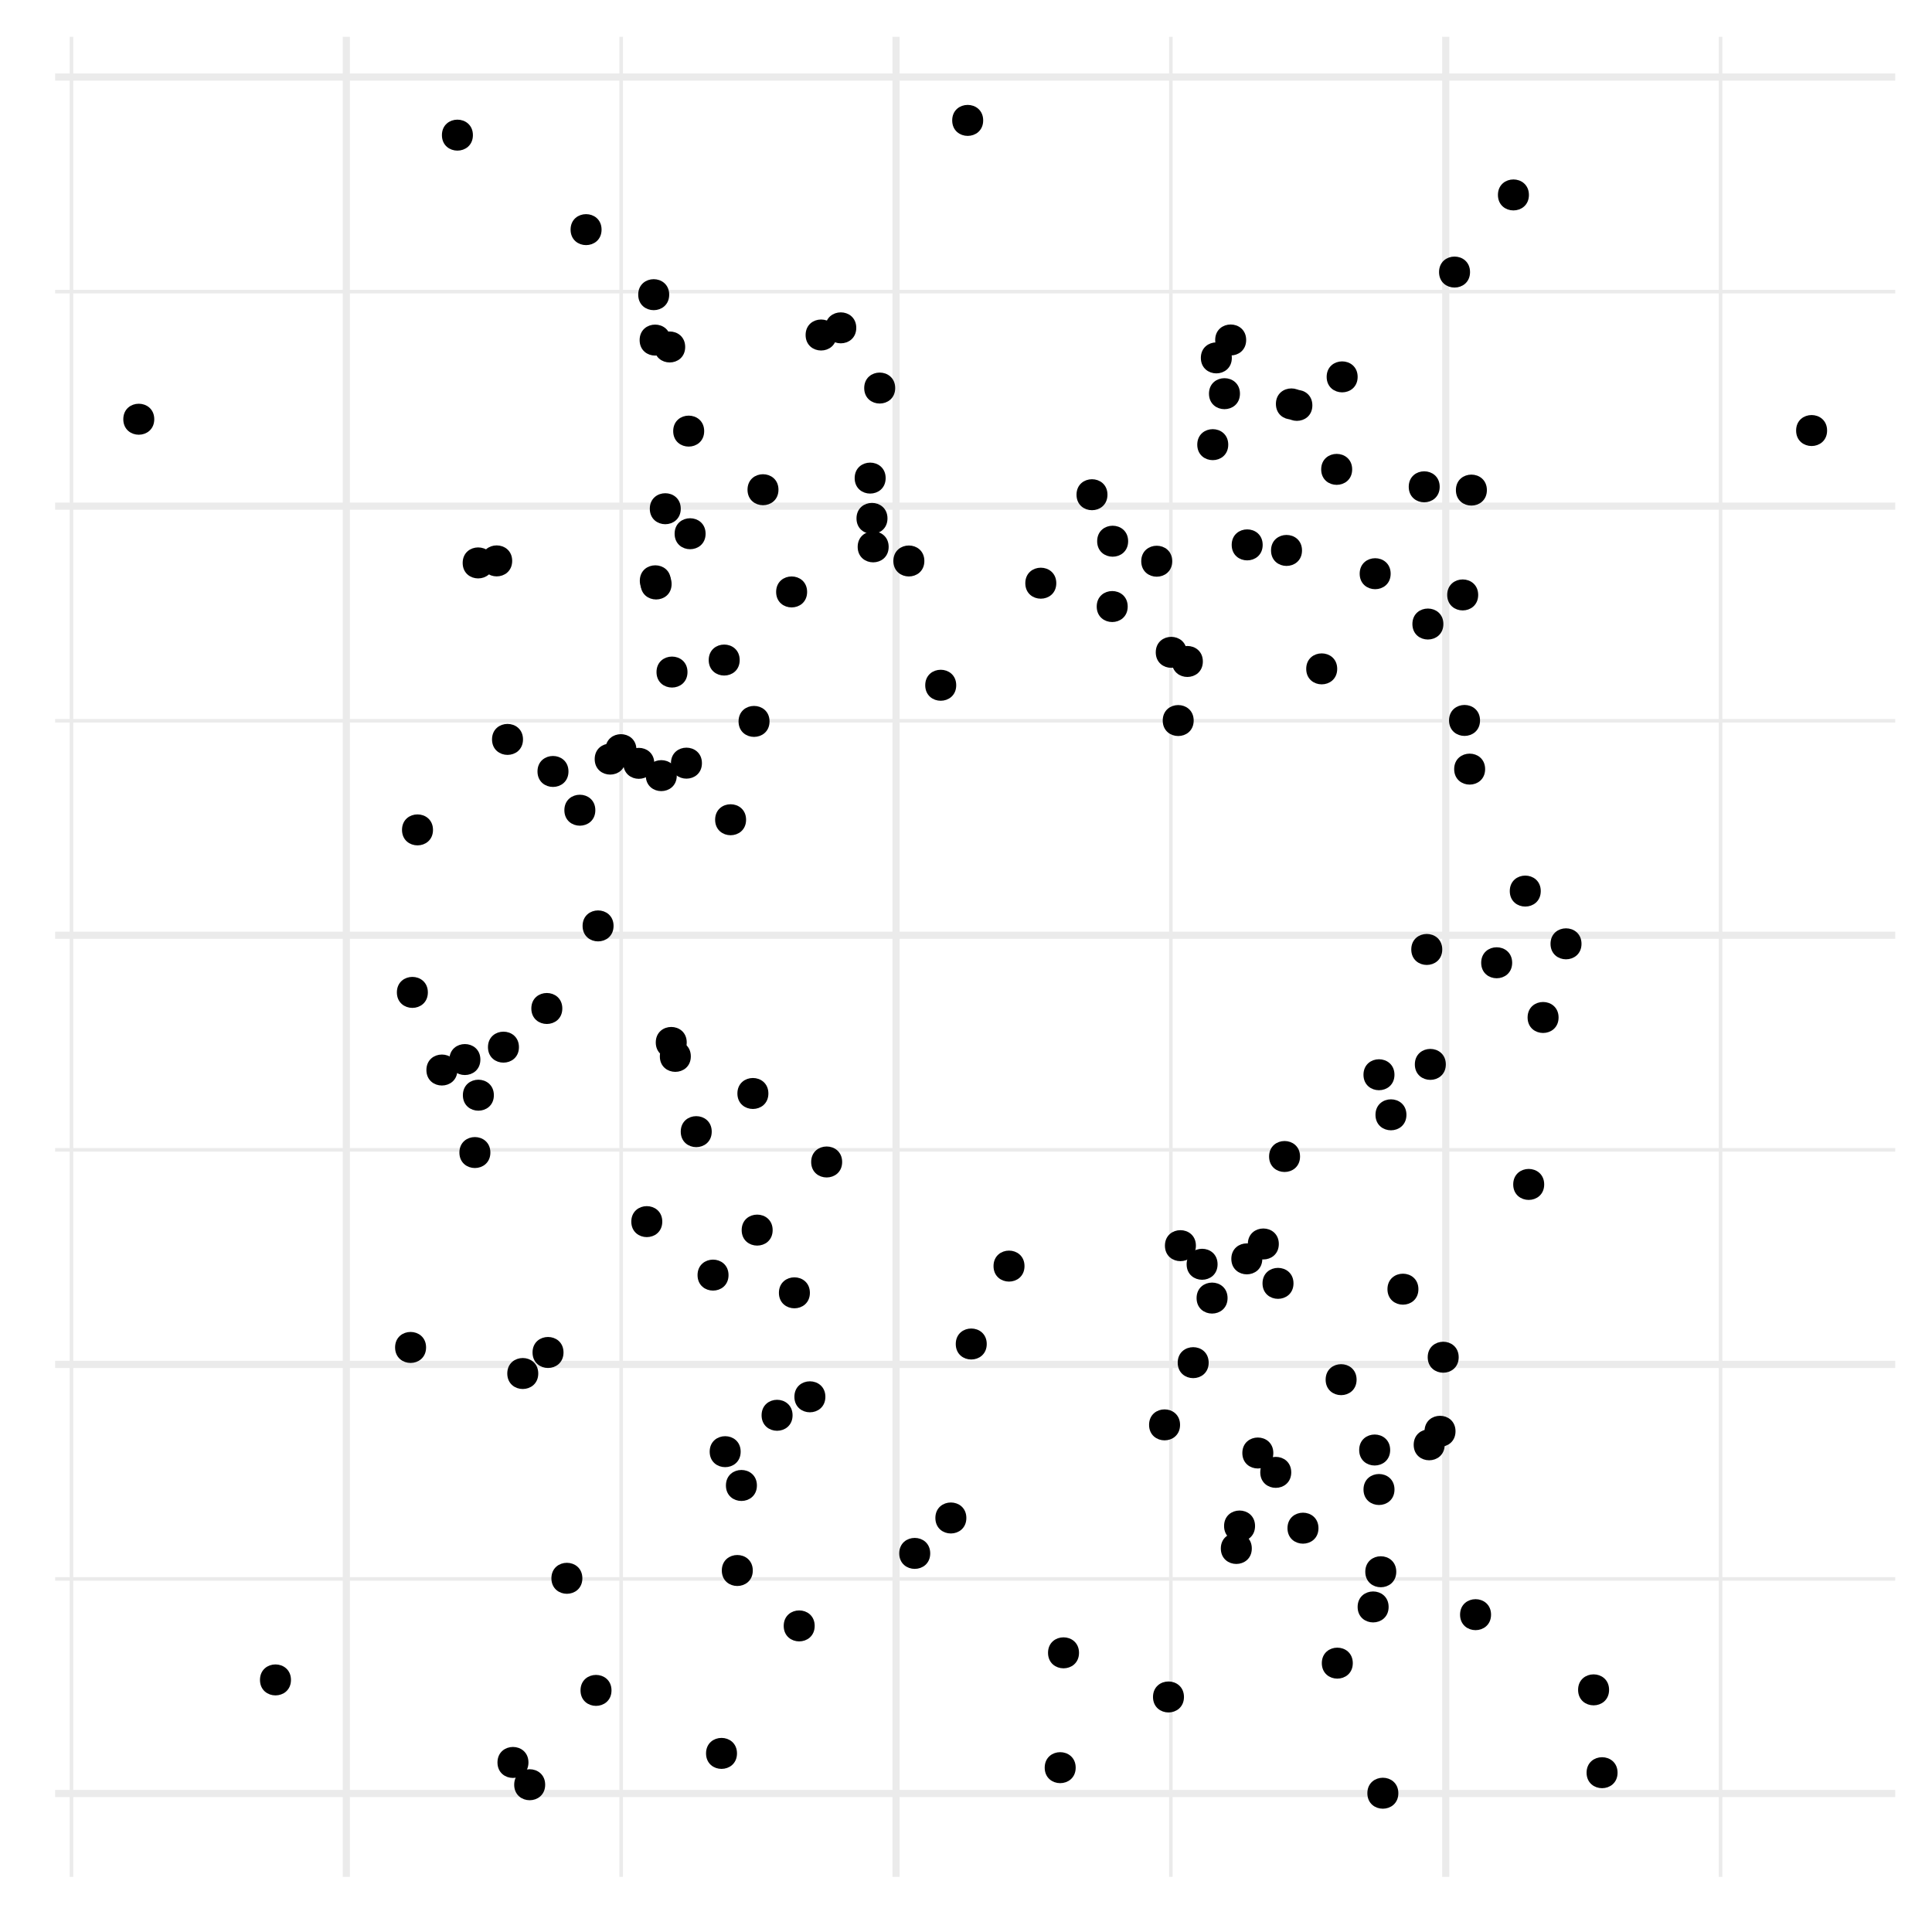 <?xml version="1.0" encoding="UTF-8"?>
<svg xmlns="http://www.w3.org/2000/svg" xmlns:xlink="http://www.w3.org/1999/xlink" width="288pt" height="288pt" viewBox="0 0 288 288" version="1.1">
<defs>
<clipPath id="clip1">
  <path d="M 8.219 235 L 282.52 235 L 282.52 236 L 8.219 236 Z M 8.219 235 "/>
</clipPath>
<clipPath id="clip2">
  <path d="M 8.219 171 L 282.52 171 L 282.52 172 L 8.219 172 Z M 8.219 171 "/>
</clipPath>
<clipPath id="clip3">
  <path d="M 8.219 107 L 282.52 107 L 282.52 108 L 8.219 108 Z M 8.219 107 "/>
</clipPath>
<clipPath id="clip4">
  <path d="M 8.219 43 L 282.52 43 L 282.52 44 L 8.219 44 Z M 8.219 43 "/>
</clipPath>
<clipPath id="clip5">
  <path d="M 10 5.48 L 11 5.48 L 11 279.781 L 10 279.781 Z M 10 5.48 "/>
</clipPath>
<clipPath id="clip6">
  <path d="M 92 5.48 L 93 5.48 L 93 279.781 L 92 279.781 Z M 92 5.48 "/>
</clipPath>
<clipPath id="clip7">
  <path d="M 174 5.48 L 175 5.48 L 175 279.781 L 174 279.781 Z M 174 5.48 "/>
</clipPath>
<clipPath id="clip8">
  <path d="M 256 5.48 L 257 5.48 L 257 279.781 L 256 279.781 Z M 256 5.48 "/>
</clipPath>
<clipPath id="clip9">
  <path d="M 8.219 266 L 282.52 266 L 282.52 268 L 8.219 268 Z M 8.219 266 "/>
</clipPath>
<clipPath id="clip10">
  <path d="M 8.219 202 L 282.52 202 L 282.52 204 L 8.219 204 Z M 8.219 202 "/>
</clipPath>
<clipPath id="clip11">
  <path d="M 8.219 138 L 282.52 138 L 282.52 140 L 8.219 140 Z M 8.219 138 "/>
</clipPath>
<clipPath id="clip12">
  <path d="M 8.219 74 L 282.52 74 L 282.52 76 L 8.219 76 Z M 8.219 74 "/>
</clipPath>
<clipPath id="clip13">
  <path d="M 8.219 10 L 282.52 10 L 282.52 13 L 8.219 13 Z M 8.219 10 "/>
</clipPath>
<clipPath id="clip14">
  <path d="M 51 5.48 L 53 5.48 L 53 279.781 L 51 279.781 Z M 51 5.48 "/>
</clipPath>
<clipPath id="clip15">
  <path d="M 133 5.48 L 135 5.48 L 135 279.781 L 133 279.781 Z M 133 5.48 "/>
</clipPath>
<clipPath id="clip16">
  <path d="M 214 5.48 L 217 5.48 L 217 279.781 L 214 279.781 Z M 214 5.48 "/>
</clipPath>
</defs>
<g id="surface424">
<rect x="0" y="0" width="288" height="288" style="fill:rgb(100%,100%,100%);fill-opacity:1;stroke:none;"/>
<g clip-path="url(#clip1)" clip-rule="nonzero">
<path style="fill:none;stroke-width:0.533;stroke-linecap:butt;stroke-linejoin:round;stroke:rgb(92.157%,92.157%,92.157%);stroke-opacity:1;stroke-miterlimit:10;" d="M 8.219 235.367 L 282.52 235.367 "/>
</g>
<g clip-path="url(#clip2)" clip-rule="nonzero">
<path style="fill:none;stroke-width:0.533;stroke-linecap:butt;stroke-linejoin:round;stroke:rgb(92.157%,92.157%,92.157%);stroke-opacity:1;stroke-miterlimit:10;" d="M 8.219 171.402 L 282.52 171.402 "/>
</g>
<g clip-path="url(#clip3)" clip-rule="nonzero">
<path style="fill:none;stroke-width:0.533;stroke-linecap:butt;stroke-linejoin:round;stroke:rgb(92.157%,92.157%,92.157%);stroke-opacity:1;stroke-miterlimit:10;" d="M 8.219 107.438 L 282.52 107.438 "/>
</g>
<g clip-path="url(#clip4)" clip-rule="nonzero">
<path style="fill:none;stroke-width:0.533;stroke-linecap:butt;stroke-linejoin:round;stroke:rgb(92.157%,92.157%,92.157%);stroke-opacity:1;stroke-miterlimit:10;" d="M 8.219 43.473 L 282.52 43.473 "/>
</g>
<g clip-path="url(#clip5)" clip-rule="nonzero">
<path style="fill:none;stroke-width:0.533;stroke-linecap:butt;stroke-linejoin:round;stroke:rgb(92.157%,92.157%,92.157%);stroke-opacity:1;stroke-miterlimit:10;" d="M 10.656 279.781 L 10.656 5.48 "/>
</g>
<g clip-path="url(#clip6)" clip-rule="nonzero">
<path style="fill:none;stroke-width:0.533;stroke-linecap:butt;stroke-linejoin:round;stroke:rgb(92.157%,92.157%,92.157%);stroke-opacity:1;stroke-miterlimit:10;" d="M 92.598 279.781 L 92.598 5.48 "/>
</g>
<g clip-path="url(#clip7)" clip-rule="nonzero">
<path style="fill:none;stroke-width:0.533;stroke-linecap:butt;stroke-linejoin:round;stroke:rgb(92.157%,92.157%,92.157%);stroke-opacity:1;stroke-miterlimit:10;" d="M 174.539 279.781 L 174.539 5.48 "/>
</g>
<g clip-path="url(#clip8)" clip-rule="nonzero">
<path style="fill:none;stroke-width:0.533;stroke-linecap:butt;stroke-linejoin:round;stroke:rgb(92.157%,92.157%,92.157%);stroke-opacity:1;stroke-miterlimit:10;" d="M 256.484 279.781 L 256.484 5.48 "/>
</g>
<g clip-path="url(#clip9)" clip-rule="nonzero">
<path style="fill:none;stroke-width:1.067;stroke-linecap:butt;stroke-linejoin:round;stroke:rgb(92.157%,92.157%,92.157%);stroke-opacity:1;stroke-miterlimit:10;" d="M 8.219 267.352 L 282.52 267.352 "/>
</g>
<g clip-path="url(#clip10)" clip-rule="nonzero">
<path style="fill:none;stroke-width:1.067;stroke-linecap:butt;stroke-linejoin:round;stroke:rgb(92.157%,92.157%,92.157%);stroke-opacity:1;stroke-miterlimit:10;" d="M 8.219 203.387 L 282.52 203.387 "/>
</g>
<g clip-path="url(#clip11)" clip-rule="nonzero">
<path style="fill:none;stroke-width:1.067;stroke-linecap:butt;stroke-linejoin:round;stroke:rgb(92.157%,92.157%,92.157%);stroke-opacity:1;stroke-miterlimit:10;" d="M 8.219 139.422 L 282.52 139.422 "/>
</g>
<g clip-path="url(#clip12)" clip-rule="nonzero">
<path style="fill:none;stroke-width:1.067;stroke-linecap:butt;stroke-linejoin:round;stroke:rgb(92.157%,92.157%,92.157%);stroke-opacity:1;stroke-miterlimit:10;" d="M 8.219 75.453 L 282.52 75.453 "/>
</g>
<g clip-path="url(#clip13)" clip-rule="nonzero">
<path style="fill:none;stroke-width:1.067;stroke-linecap:butt;stroke-linejoin:round;stroke:rgb(92.157%,92.157%,92.157%);stroke-opacity:1;stroke-miterlimit:10;" d="M 8.219 11.488 L 282.52 11.488 "/>
</g>
<g clip-path="url(#clip14)" clip-rule="nonzero">
<path style="fill:none;stroke-width:1.067;stroke-linecap:butt;stroke-linejoin:round;stroke:rgb(92.157%,92.157%,92.157%);stroke-opacity:1;stroke-miterlimit:10;" d="M 51.625 279.781 L 51.625 5.48 "/>
</g>
<g clip-path="url(#clip15)" clip-rule="nonzero">
<path style="fill:none;stroke-width:1.067;stroke-linecap:butt;stroke-linejoin:round;stroke:rgb(92.157%,92.157%,92.157%);stroke-opacity:1;stroke-miterlimit:10;" d="M 133.57 279.781 L 133.57 5.48 "/>
</g>
<g clip-path="url(#clip16)" clip-rule="nonzero">
<path style="fill:none;stroke-width:1.067;stroke-linecap:butt;stroke-linejoin:round;stroke:rgb(92.157%,92.157%,92.157%);stroke-opacity:1;stroke-miterlimit:10;" d="M 215.512 279.781 L 215.512 5.48 "/>
</g>
<path style="fill-rule:nonzero;fill:rgb(0%,0%,0%);fill-opacity:1;stroke-width:0.709;stroke-linecap:round;stroke-linejoin:round;stroke:rgb(0%,0%,0%);stroke-opacity:1;stroke-miterlimit:10;" d="M 77.609 110.223 C 77.609 112.828 73.699 112.828 73.699 110.223 C 73.699 107.617 77.609 107.617 77.609 110.223 "/>
<path style="fill-rule:nonzero;fill:rgb(0%,0%,0%);fill-opacity:1;stroke-width:0.709;stroke-linecap:round;stroke-linejoin:round;stroke:rgb(0%,0%,0%);stroke-opacity:1;stroke-miterlimit:10;" d="M 146.738 200.348 C 146.738 202.957 142.828 202.957 142.828 200.348 C 142.828 197.742 146.738 197.742 146.738 200.348 "/>
<path style="fill-rule:nonzero;fill:rgb(0%,0%,0%);fill-opacity:1;stroke-width:0.709;stroke-linecap:round;stroke-linejoin:round;stroke:rgb(0%,0%,0%);stroke-opacity:1;stroke-miterlimit:10;" d="M 181.148 188.465 C 181.148 191.07 177.242 191.07 177.242 188.465 C 177.242 185.855 181.148 185.855 181.148 188.465 "/>
<path style="fill-rule:nonzero;fill:rgb(0%,0%,0%);fill-opacity:1;stroke-width:0.709;stroke-linecap:round;stroke-linejoin:round;stroke:rgb(0%,0%,0%);stroke-opacity:1;stroke-miterlimit:10;" d="M 202.027 56.18 C 202.027 58.785 198.117 58.785 198.117 56.18 C 198.117 53.574 202.027 53.574 202.027 56.18 "/>
<path style="fill-rule:nonzero;fill:rgb(0%,0%,0%);fill-opacity:1;stroke-width:0.709;stroke-linecap:round;stroke-linejoin:round;stroke:rgb(0%,0%,0%);stroke-opacity:1;stroke-miterlimit:10;" d="M 83.469 150.332 C 83.469 152.941 79.559 152.941 79.559 150.332 C 79.559 147.727 83.469 147.727 83.469 150.332 "/>
<path style="fill-rule:nonzero;fill:rgb(0%,0%,0%);fill-opacity:1;stroke-width:0.709;stroke-linecap:round;stroke-linejoin:round;stroke:rgb(0%,0%,0%);stroke-opacity:1;stroke-miterlimit:10;" d="M 193.441 172.398 C 193.441 175.004 189.535 175.004 189.535 172.398 C 189.535 169.793 193.441 169.793 193.441 172.398 "/>
<path style="fill-rule:nonzero;fill:rgb(0%,0%,0%);fill-opacity:1;stroke-width:0.709;stroke-linecap:round;stroke-linejoin:round;stroke:rgb(0%,0%,0%);stroke-opacity:1;stroke-miterlimit:10;" d="M 146.207 17.949 C 146.207 20.555 142.297 20.555 142.297 17.949 C 142.297 15.34 146.207 15.34 146.207 17.949 "/>
<path style="fill-rule:nonzero;fill:rgb(0%,0%,0%);fill-opacity:1;stroke-width:0.709;stroke-linecap:round;stroke-linejoin:round;stroke:rgb(0%,0%,0%);stroke-opacity:1;stroke-miterlimit:10;" d="M 179.82 203.129 C 179.82 205.734 175.914 205.734 175.914 203.129 C 175.914 200.523 179.82 200.523 179.82 203.129 "/>
<path style="fill-rule:nonzero;fill:rgb(0%,0%,0%);fill-opacity:1;stroke-width:0.709;stroke-linecap:round;stroke-linejoin:round;stroke:rgb(0%,0%,0%);stroke-opacity:1;stroke-miterlimit:10;" d="M 194.457 60.211 C 194.457 62.82 190.551 62.82 190.551 60.211 C 190.551 57.605 194.457 57.605 194.457 60.211 "/>
<path style="fill-rule:nonzero;fill:rgb(0%,0%,0%);fill-opacity:1;stroke-width:0.709;stroke-linecap:round;stroke-linejoin:round;stroke:rgb(0%,0%,0%);stroke-opacity:1;stroke-miterlimit:10;" d="M 192.465 191.309 C 192.465 193.914 188.555 193.914 188.555 191.309 C 188.555 188.703 192.465 188.703 192.465 191.309 "/>
<path style="fill-rule:nonzero;fill:rgb(0%,0%,0%);fill-opacity:1;stroke-width:0.709;stroke-linecap:round;stroke-linejoin:round;stroke:rgb(0%,0%,0%);stroke-opacity:1;stroke-miterlimit:10;" d="M 22.641 62.492 C 22.641 65.102 18.734 65.102 18.734 62.492 C 18.734 59.887 22.641 59.887 22.641 62.492 "/>
<path style="fill-rule:nonzero;fill:rgb(0%,0%,0%);fill-opacity:1;stroke-width:0.709;stroke-linecap:round;stroke-linejoin:round;stroke:rgb(0%,0%,0%);stroke-opacity:1;stroke-miterlimit:10;" d="M 206.949 85.523 C 206.949 88.129 203.039 88.129 203.039 85.523 C 203.039 82.914 206.949 82.914 206.949 85.523 "/>
<path style="fill-rule:nonzero;fill:rgb(0%,0%,0%);fill-opacity:1;stroke-width:0.709;stroke-linecap:round;stroke-linejoin:round;stroke:rgb(0%,0%,0%);stroke-opacity:1;stroke-miterlimit:10;" d="M 201.871 205.664 C 201.871 208.27 197.965 208.27 197.965 205.664 C 197.965 203.059 201.871 203.059 201.871 205.664 "/>
<path style="fill-rule:nonzero;fill:rgb(0%,0%,0%);fill-opacity:1;stroke-width:0.709;stroke-linecap:round;stroke-linejoin:round;stroke:rgb(0%,0%,0%);stroke-opacity:1;stroke-miterlimit:10;" d="M 184.484 58.684 C 184.484 61.293 180.574 61.293 180.574 58.684 C 180.574 56.078 184.484 56.078 184.484 58.684 "/>
<path style="fill-rule:nonzero;fill:rgb(0%,0%,0%);fill-opacity:1;stroke-width:0.709;stroke-linecap:round;stroke-linejoin:round;stroke:rgb(0%,0%,0%);stroke-opacity:1;stroke-miterlimit:10;" d="M 175.555 212.402 C 175.555 215.008 171.645 215.008 171.645 212.402 C 171.645 209.797 175.555 209.797 175.555 212.402 "/>
<path style="fill-rule:nonzero;fill:rgb(0%,0%,0%);fill-opacity:1;stroke-width:0.709;stroke-linecap:round;stroke-linejoin:round;stroke:rgb(0%,0%,0%);stroke-opacity:1;stroke-miterlimit:10;" d="M 192.129 219.48 C 192.129 222.09 188.219 222.09 188.219 219.48 C 188.219 216.875 192.129 216.875 192.129 219.48 "/>
<path style="fill-rule:nonzero;fill:rgb(0%,0%,0%);fill-opacity:1;stroke-width:0.709;stroke-linecap:round;stroke-linejoin:round;stroke:rgb(0%,0%,0%);stroke-opacity:1;stroke-miterlimit:10;" d="M 104.617 64.266 C 104.617 66.871 100.707 66.871 100.707 64.266 C 100.707 61.66 104.617 61.66 104.617 64.266 "/>
<path style="fill-rule:nonzero;fill:rgb(0%,0%,0%);fill-opacity:1;stroke-width:0.709;stroke-linecap:round;stroke-linejoin:round;stroke:rgb(0%,0%,0%);stroke-opacity:1;stroke-miterlimit:10;" d="M 216.617 213.359 C 216.617 215.965 212.707 215.965 212.707 213.359 C 212.707 210.754 216.617 210.754 216.617 213.359 "/>
<path style="fill-rule:nonzero;fill:rgb(0%,0%,0%);fill-opacity:1;stroke-width:0.709;stroke-linecap:round;stroke-linejoin:round;stroke:rgb(0%,0%,0%);stroke-opacity:1;stroke-miterlimit:10;" d="M 206.875 216.152 C 206.875 218.758 202.965 218.758 202.965 216.152 C 202.965 213.543 206.875 213.543 206.875 216.152 "/>
<path style="fill-rule:nonzero;fill:rgb(0%,0%,0%);fill-opacity:1;stroke-width:0.709;stroke-linecap:round;stroke-linejoin:round;stroke:rgb(0%,0%,0%);stroke-opacity:1;stroke-miterlimit:10;" d="M 221.293 73.059 C 221.293 75.664 217.383 75.664 217.383 73.059 C 217.383 70.453 221.293 70.453 221.293 73.059 "/>
<path style="fill-rule:nonzero;fill:rgb(0%,0%,0%);fill-opacity:1;stroke-width:0.709;stroke-linecap:round;stroke-linejoin:round;stroke:rgb(0%,0%,0%);stroke-opacity:1;stroke-miterlimit:10;" d="M 186.734 227.48 C 186.734 230.086 182.824 230.086 182.824 227.48 C 182.824 224.875 186.734 224.875 186.734 227.48 "/>
<path style="fill-rule:nonzero;fill:rgb(0%,0%,0%);fill-opacity:1;stroke-width:0.709;stroke-linecap:round;stroke-linejoin:round;stroke:rgb(0%,0%,0%);stroke-opacity:1;stroke-miterlimit:10;" d="M 138.312 231.562 C 138.312 234.168 134.402 234.168 134.402 231.562 C 134.402 228.957 138.312 228.957 138.312 231.562 "/>
<path style="fill-rule:nonzero;fill:rgb(0%,0%,0%);fill-opacity:1;stroke-width:0.709;stroke-linecap:round;stroke-linejoin:round;stroke:rgb(0%,0%,0%);stroke-opacity:1;stroke-miterlimit:10;" d="M 79.883 204.746 C 79.883 207.355 75.973 207.355 75.973 204.746 C 75.973 202.141 79.883 202.141 79.883 204.746 "/>
<path style="fill-rule:nonzero;fill:rgb(0%,0%,0%);fill-opacity:1;stroke-width:0.709;stroke-linecap:round;stroke-linejoin:round;stroke:rgb(0%,0%,0%);stroke-opacity:1;stroke-miterlimit:10;" d="M 101.785 51.723 C 101.785 54.328 97.875 54.328 97.875 51.723 C 97.875 49.117 101.785 49.117 101.785 51.723 "/>
<path style="fill-rule:nonzero;fill:rgb(0%,0%,0%);fill-opacity:1;stroke-width:0.709;stroke-linecap:round;stroke-linejoin:round;stroke:rgb(0%,0%,0%);stroke-opacity:1;stroke-miterlimit:10;" d="M 121.09 242.371 C 121.09 244.977 117.18 244.977 117.18 242.371 C 117.18 239.766 121.09 239.766 121.09 242.371 "/>
<path style="fill-rule:nonzero;fill:rgb(0%,0%,0%);fill-opacity:1;stroke-width:0.709;stroke-linecap:round;stroke-linejoin:round;stroke:rgb(0%,0%,0%);stroke-opacity:1;stroke-miterlimit:10;" d="M 112.477 221.438 C 112.477 224.043 108.566 224.043 108.566 221.438 C 108.566 218.828 112.477 218.828 112.477 221.438 "/>
<path style="fill-rule:nonzero;fill:rgb(0%,0%,0%);fill-opacity:1;stroke-width:0.709;stroke-linecap:round;stroke-linejoin:round;stroke:rgb(0%,0%,0%);stroke-opacity:1;stroke-miterlimit:10;" d="M 143.699 226.281 C 143.699 228.891 139.789 228.891 139.789 226.281 C 139.789 223.676 143.699 223.676 143.699 226.281 "/>
<path style="fill-rule:nonzero;fill:rgb(0%,0%,0%);fill-opacity:1;stroke-width:0.709;stroke-linecap:round;stroke-linejoin:round;stroke:rgb(0%,0%,0%);stroke-opacity:1;stroke-miterlimit:10;" d="M 122.684 208.219 C 122.684 210.828 118.773 210.828 118.773 208.219 C 118.773 205.613 122.684 205.613 122.684 208.219 "/>
<path style="fill-rule:nonzero;fill:rgb(0%,0%,0%);fill-opacity:1;stroke-width:0.709;stroke-linecap:round;stroke-linejoin:round;stroke:rgb(0%,0%,0%);stroke-opacity:1;stroke-miterlimit:10;" d="M 215 215.375 C 215 217.98 211.09 217.98 211.09 215.375 C 211.09 212.77 215 212.77 215 215.375 "/>
<path style="fill-rule:nonzero;fill:rgb(0%,0%,0%);fill-opacity:1;stroke-width:0.709;stroke-linecap:round;stroke-linejoin:round;stroke:rgb(0%,0%,0%);stroke-opacity:1;stroke-miterlimit:10;" d="M 183.273 53.348 C 183.273 55.957 179.363 55.957 179.363 53.348 C 179.363 50.742 183.273 50.742 183.273 53.348 "/>
<path style="fill-rule:nonzero;fill:rgb(0%,0%,0%);fill-opacity:1;stroke-width:0.709;stroke-linecap:round;stroke-linejoin:round;stroke:rgb(0%,0%,0%);stroke-opacity:1;stroke-miterlimit:10;" d="M 214.258 72.566 C 214.258 75.176 210.352 75.176 210.352 72.566 C 210.352 69.961 214.258 69.961 214.258 72.566 "/>
<path style="fill-rule:nonzero;fill:rgb(0%,0%,0%);fill-opacity:1;stroke-width:0.709;stroke-linecap:round;stroke-linejoin:round;stroke:rgb(0%,0%,0%);stroke-opacity:1;stroke-miterlimit:10;" d="M 176.137 252.965 C 176.137 255.57 172.23 255.57 172.23 252.965 C 172.23 250.359 176.137 250.359 176.137 252.965 "/>
<path style="fill-rule:nonzero;fill:rgb(0%,0%,0%);fill-opacity:1;stroke-width:0.709;stroke-linecap:round;stroke-linejoin:round;stroke:rgb(0%,0%,0%);stroke-opacity:1;stroke-miterlimit:10;" d="M 214.809 93.023 C 214.809 95.629 210.898 95.629 210.898 93.023 C 210.898 90.418 214.809 90.418 214.809 93.023 "/>
<path style="fill-rule:nonzero;fill:rgb(0%,0%,0%);fill-opacity:1;stroke-width:0.709;stroke-linecap:round;stroke-linejoin:round;stroke:rgb(0%,0%,0%);stroke-opacity:1;stroke-miterlimit:10;" d="M 64.191 123.711 C 64.191 126.316 60.281 126.316 60.281 123.711 C 60.281 121.105 64.191 121.105 64.191 123.711 "/>
<path style="fill-rule:nonzero;fill:rgb(0%,0%,0%);fill-opacity:1;stroke-width:0.709;stroke-linecap:round;stroke-linejoin:round;stroke:rgb(0%,0%,0%);stroke-opacity:1;stroke-miterlimit:10;" d="M 219.996 88.684 C 219.996 91.293 216.086 91.293 216.086 88.684 C 216.086 86.078 219.996 86.078 219.996 88.684 "/>
<path style="fill-rule:nonzero;fill:rgb(0%,0%,0%);fill-opacity:1;stroke-width:0.709;stroke-linecap:round;stroke-linejoin:round;stroke:rgb(0%,0%,0%);stroke-opacity:1;stroke-miterlimit:10;" d="M 220.27 107.395 C 220.27 110 216.359 110 216.359 107.395 C 216.359 104.789 220.27 104.789 220.27 107.395 "/>
<path style="fill-rule:nonzero;fill:rgb(0%,0%,0%);fill-opacity:1;stroke-width:0.709;stroke-linecap:round;stroke-linejoin:round;stroke:rgb(0%,0%,0%);stroke-opacity:1;stroke-miterlimit:10;" d="M 187.871 81.227 C 187.871 83.832 183.961 83.832 183.961 81.227 C 183.961 78.617 187.871 78.617 187.871 81.227 "/>
<path style="fill-rule:nonzero;fill:rgb(0%,0%,0%);fill-opacity:1;stroke-width:0.709;stroke-linecap:round;stroke-linejoin:round;stroke:rgb(0%,0%,0%);stroke-opacity:1;stroke-miterlimit:10;" d="M 43.02 250.422 C 43.02 253.027 39.109 253.027 39.109 250.422 C 39.109 247.816 43.02 247.816 43.02 250.422 "/>
<path style="fill-rule:nonzero;fill:rgb(0%,0%,0%);fill-opacity:1;stroke-width:0.709;stroke-linecap:round;stroke-linejoin:round;stroke:rgb(0%,0%,0%);stroke-opacity:1;stroke-miterlimit:10;" d="M 193.734 82.055 C 193.734 84.66 189.824 84.66 189.824 82.055 C 189.824 79.445 193.734 79.445 193.734 82.055 "/>
<path style="fill-rule:nonzero;fill:rgb(0%,0%,0%);fill-opacity:1;stroke-width:0.709;stroke-linecap:round;stroke-linejoin:round;stroke:rgb(0%,0%,0%);stroke-opacity:1;stroke-miterlimit:10;" d="M 229.324 132.832 C 229.324 135.438 225.414 135.438 225.414 132.832 C 225.414 130.227 229.324 130.227 229.324 132.832 "/>
<path style="fill-rule:nonzero;fill:rgb(0%,0%,0%);fill-opacity:1;stroke-width:0.709;stroke-linecap:round;stroke-linejoin:round;stroke:rgb(0%,0%,0%);stroke-opacity:1;stroke-miterlimit:10;" d="M 196.188 227.805 C 196.188 230.41 192.277 230.41 192.277 227.805 C 192.277 225.195 196.188 225.195 196.188 227.805 "/>
<path style="fill-rule:nonzero;fill:rgb(0%,0%,0%);fill-opacity:1;stroke-width:0.709;stroke-linecap:round;stroke-linejoin:round;stroke:rgb(0%,0%,0%);stroke-opacity:1;stroke-miterlimit:10;" d="M 217.09 202.32 C 217.09 204.926 213.18 204.926 213.18 202.32 C 213.18 199.715 217.09 199.715 217.09 202.32 "/>
<path style="fill-rule:nonzero;fill:rgb(0%,0%,0%);fill-opacity:1;stroke-width:0.709;stroke-linecap:round;stroke-linejoin:round;stroke:rgb(0%,0%,0%);stroke-opacity:1;stroke-miterlimit:10;" d="M 189.457 216.598 C 189.457 219.203 185.547 219.203 185.547 216.598 C 185.547 213.992 189.457 213.992 189.457 216.598 "/>
<path style="fill-rule:nonzero;fill:rgb(0%,0%,0%);fill-opacity:1;stroke-width:0.709;stroke-linecap:round;stroke-linejoin:round;stroke:rgb(0%,0%,0%);stroke-opacity:1;stroke-miterlimit:10;" d="M 225.062 143.52 C 225.062 146.125 221.152 146.125 221.152 143.52 C 221.152 140.91 225.062 140.91 225.062 143.52 "/>
<path style="fill-rule:nonzero;fill:rgb(0%,0%,0%);fill-opacity:1;stroke-width:0.709;stroke-linecap:round;stroke-linejoin:round;stroke:rgb(0%,0%,0%);stroke-opacity:1;stroke-miterlimit:10;" d="M 164.734 73.746 C 164.734 76.352 160.828 76.352 160.828 73.746 C 160.828 71.141 164.734 71.141 164.734 73.746 "/>
<path style="fill-rule:nonzero;fill:rgb(0%,0%,0%);fill-opacity:1;stroke-width:0.709;stroke-linecap:round;stroke-linejoin:round;stroke:rgb(0%,0%,0%);stroke-opacity:1;stroke-miterlimit:10;" d="M 160.492 246.383 C 160.492 248.992 156.582 248.992 156.582 246.383 C 156.582 243.777 160.492 243.777 160.492 246.383 "/>
<path style="fill-rule:nonzero;fill:rgb(0%,0%,0%);fill-opacity:1;stroke-width:0.709;stroke-linecap:round;stroke-linejoin:round;stroke:rgb(0%,0%,0%);stroke-opacity:1;stroke-miterlimit:10;" d="M 221.031 114.652 C 221.031 117.258 217.125 117.258 217.125 114.652 C 217.125 112.047 221.031 112.047 221.031 114.652 "/>
<path style="fill-rule:nonzero;fill:rgb(0%,0%,0%);fill-opacity:1;stroke-width:0.709;stroke-linecap:round;stroke-linejoin:round;stroke:rgb(0%,0%,0%);stroke-opacity:1;stroke-miterlimit:10;" d="M 159.996 263.504 C 159.996 266.109 156.086 266.109 156.086 263.504 C 156.086 260.895 159.996 260.895 159.996 263.504 "/>
<path style="fill-rule:nonzero;fill:rgb(0%,0%,0%);fill-opacity:1;stroke-width:0.709;stroke-linecap:round;stroke-linejoin:round;stroke:rgb(0%,0%,0%);stroke-opacity:1;stroke-miterlimit:10;" d="M 231.98 151.676 C 231.98 154.281 228.07 154.281 228.07 151.676 C 228.07 149.066 231.98 149.066 231.98 151.676 "/>
<path style="fill-rule:nonzero;fill:rgb(0%,0%,0%);fill-opacity:1;stroke-width:0.709;stroke-linecap:round;stroke-linejoin:round;stroke:rgb(0%,0%,0%);stroke-opacity:1;stroke-miterlimit:10;" d="M 221.914 240.695 C 221.914 243.301 218.004 243.301 218.004 240.695 C 218.004 238.09 221.914 238.09 221.914 240.695 "/>
<path style="fill-rule:nonzero;fill:rgb(0%,0%,0%);fill-opacity:1;stroke-width:0.709;stroke-linecap:round;stroke-linejoin:round;stroke:rgb(0%,0%,0%);stroke-opacity:1;stroke-miterlimit:10;" d="M 182.738 66.285 C 182.738 68.891 178.828 68.891 178.828 66.285 C 178.828 63.676 182.738 63.676 182.738 66.285 "/>
<path style="fill-rule:nonzero;fill:rgb(0%,0%,0%);fill-opacity:1;stroke-width:0.709;stroke-linecap:round;stroke-linejoin:round;stroke:rgb(0%,0%,0%);stroke-opacity:1;stroke-miterlimit:10;" d="M 104.828 79.562 C 104.828 82.168 100.918 82.168 100.918 79.562 C 100.918 76.957 104.828 76.957 104.828 79.562 "/>
<path style="fill-rule:nonzero;fill:rgb(0%,0%,0%);fill-opacity:1;stroke-width:0.709;stroke-linecap:round;stroke-linejoin:round;stroke:rgb(0%,0%,0%);stroke-opacity:1;stroke-miterlimit:10;" d="M 115.691 73 C 115.691 75.609 111.785 75.609 111.785 73 C 111.785 70.395 115.691 70.395 115.691 73 "/>
<path style="fill-rule:nonzero;fill:rgb(0%,0%,0%);fill-opacity:1;stroke-width:0.709;stroke-linecap:round;stroke-linejoin:round;stroke:rgb(0%,0%,0%);stroke-opacity:1;stroke-miterlimit:10;" d="M 73.234 83.914 C 73.234 86.52 69.324 86.52 69.324 83.914 C 69.324 81.305 73.234 81.305 73.234 83.914 "/>
<path style="fill-rule:nonzero;fill:rgb(0%,0%,0%);fill-opacity:1;stroke-width:0.709;stroke-linecap:round;stroke-linejoin:round;stroke:rgb(0%,0%,0%);stroke-opacity:1;stroke-miterlimit:10;" d="M 195.277 60.43 C 195.277 63.035 191.371 63.035 191.371 60.43 C 191.371 57.824 195.277 57.824 195.277 60.43 "/>
<path style="fill-rule:nonzero;fill:rgb(0%,0%,0%);fill-opacity:1;stroke-width:0.709;stroke-linecap:round;stroke-linejoin:round;stroke:rgb(0%,0%,0%);stroke-opacity:1;stroke-miterlimit:10;" d="M 207.785 234.301 C 207.785 236.906 203.875 236.906 203.875 234.301 C 203.875 231.691 207.785 231.691 207.785 234.301 "/>
<path style="fill-rule:nonzero;fill:rgb(0%,0%,0%);fill-opacity:1;stroke-width:0.709;stroke-linecap:round;stroke-linejoin:round;stroke:rgb(0%,0%,0%);stroke-opacity:1;stroke-miterlimit:10;" d="M 124.355 49.938 C 124.355 52.547 120.445 52.547 120.445 49.938 C 120.445 47.332 124.355 47.332 124.355 49.938 "/>
<path style="fill-rule:nonzero;fill:rgb(0%,0%,0%);fill-opacity:1;stroke-width:0.709;stroke-linecap:round;stroke-linejoin:round;stroke:rgb(0%,0%,0%);stroke-opacity:1;stroke-miterlimit:10;" d="M 133.09 57.848 C 133.09 60.453 129.18 60.453 129.18 57.848 C 129.18 55.242 133.09 55.242 133.09 57.848 "/>
<path style="fill-rule:nonzero;fill:rgb(0%,0%,0%);fill-opacity:1;stroke-width:0.709;stroke-linecap:round;stroke-linejoin:round;stroke:rgb(0%,0%,0%);stroke-opacity:1;stroke-miterlimit:10;" d="M 111.863 234.113 C 111.863 236.719 107.953 236.719 107.953 234.113 C 107.953 231.504 111.863 231.504 111.863 234.113 "/>
<path style="fill-rule:nonzero;fill:rgb(0%,0%,0%);fill-opacity:1;stroke-width:0.709;stroke-linecap:round;stroke-linejoin:round;stroke:rgb(0%,0%,0%);stroke-opacity:1;stroke-miterlimit:10;" d="M 186.25 230.828 C 186.25 233.434 182.34 233.434 182.34 230.828 C 182.34 228.223 186.25 228.223 186.25 230.828 "/>
<path style="fill-rule:nonzero;fill:rgb(0%,0%,0%);fill-opacity:1;stroke-width:0.709;stroke-linecap:round;stroke-linejoin:round;stroke:rgb(0%,0%,0%);stroke-opacity:1;stroke-miterlimit:10;" d="M 207.52 222.039 C 207.52 224.645 203.609 224.645 203.609 222.039 C 203.609 219.43 207.52 219.43 207.52 222.039 "/>
<path style="fill-rule:nonzero;fill:rgb(0%,0%,0%);fill-opacity:1;stroke-width:0.709;stroke-linecap:round;stroke-linejoin:round;stroke:rgb(0%,0%,0%);stroke-opacity:1;stroke-miterlimit:10;" d="M 77.004 156.098 C 77.004 158.703 73.094 158.703 73.094 156.098 C 73.094 153.492 77.004 153.492 77.004 156.098 "/>
<path style="fill-rule:nonzero;fill:rgb(0%,0%,0%);fill-opacity:1;stroke-width:0.709;stroke-linecap:round;stroke-linejoin:round;stroke:rgb(0%,0%,0%);stroke-opacity:1;stroke-miterlimit:10;" d="M 75.996 83.609 C 75.996 86.219 72.086 86.219 72.086 83.609 C 72.086 81.004 75.996 81.004 75.996 83.609 "/>
<path style="fill-rule:nonzero;fill:rgb(0%,0%,0%);fill-opacity:1;stroke-width:0.709;stroke-linecap:round;stroke-linejoin:round;stroke:rgb(0%,0%,0%);stroke-opacity:1;stroke-miterlimit:10;" d="M 73.266 163.262 C 73.266 165.867 69.355 165.867 69.355 163.262 C 69.355 160.652 73.266 160.652 73.266 163.262 "/>
<path style="fill-rule:nonzero;fill:rgb(0%,0%,0%);fill-opacity:1;stroke-width:0.709;stroke-linecap:round;stroke-linejoin:round;stroke:rgb(0%,0%,0%);stroke-opacity:1;stroke-miterlimit:10;" d="M 235.398 140.695 C 235.398 143.301 231.488 143.301 231.488 140.695 C 231.488 138.086 235.398 138.086 235.398 140.695 "/>
<path style="fill-rule:nonzero;fill:rgb(0%,0%,0%);fill-opacity:1;stroke-width:0.709;stroke-linecap:round;stroke-linejoin:round;stroke:rgb(0%,0%,0%);stroke-opacity:1;stroke-miterlimit:10;" d="M 207.516 160.211 C 207.516 162.816 203.605 162.816 203.605 160.211 C 203.605 157.605 207.516 157.605 207.516 160.211 "/>
<path style="fill-rule:nonzero;fill:rgb(0%,0%,0%);fill-opacity:1;stroke-width:0.709;stroke-linecap:round;stroke-linejoin:round;stroke:rgb(0%,0%,0%);stroke-opacity:1;stroke-miterlimit:10;" d="M 227.559 29.059 C 227.559 31.664 223.648 31.664 223.648 29.059 C 223.648 26.453 227.559 26.453 227.559 29.059 "/>
<path style="fill-rule:nonzero;fill:rgb(0%,0%,0%);fill-opacity:1;stroke-width:0.709;stroke-linecap:round;stroke-linejoin:round;stroke:rgb(0%,0%,0%);stroke-opacity:1;stroke-miterlimit:10;" d="M 108.246 190.078 C 108.246 192.684 104.336 192.684 104.336 190.078 C 104.336 187.473 108.246 187.473 108.246 190.078 "/>
<path style="fill-rule:nonzero;fill:rgb(0%,0%,0%);fill-opacity:1;stroke-width:0.709;stroke-linecap:round;stroke-linejoin:round;stroke:rgb(0%,0%,0%);stroke-opacity:1;stroke-miterlimit:10;" d="M 187.816 187.656 C 187.816 190.262 183.906 190.262 183.906 187.656 C 183.906 185.051 187.816 185.051 187.816 187.656 "/>
<path style="fill-rule:nonzero;fill:rgb(0%,0%,0%);fill-opacity:1;stroke-width:0.709;stroke-linecap:round;stroke-linejoin:round;stroke:rgb(0%,0%,0%);stroke-opacity:1;stroke-miterlimit:10;" d="M 177.918 185.688 C 177.918 188.297 174.008 188.297 174.008 185.688 C 174.008 183.082 177.918 183.082 177.918 185.688 "/>
<path style="fill-rule:nonzero;fill:rgb(0%,0%,0%);fill-opacity:1;stroke-width:0.709;stroke-linecap:round;stroke-linejoin:round;stroke:rgb(0%,0%,0%);stroke-opacity:1;stroke-miterlimit:10;" d="M 182.637 193.504 C 182.637 196.109 178.727 196.109 178.727 193.504 C 178.727 190.895 182.637 190.895 182.637 193.504 "/>
<path style="fill-rule:nonzero;fill:rgb(0%,0%,0%);fill-opacity:1;stroke-width:0.709;stroke-linecap:round;stroke-linejoin:round;stroke:rgb(0%,0%,0%);stroke-opacity:1;stroke-miterlimit:10;" d="M 209.301 166.184 C 209.301 168.789 205.395 168.789 205.395 166.184 C 205.395 163.578 209.301 163.578 209.301 166.184 "/>
<path style="fill-rule:nonzero;fill:rgb(0%,0%,0%);fill-opacity:1;stroke-width:0.709;stroke-linecap:round;stroke-linejoin:round;stroke:rgb(0%,0%,0%);stroke-opacity:1;stroke-miterlimit:10;" d="M 70.141 20.145 C 70.141 22.75 66.23 22.75 66.23 20.145 C 66.23 17.539 70.141 17.539 70.141 20.145 "/>
<path style="fill-rule:nonzero;fill:rgb(0%,0%,0%);fill-opacity:1;stroke-width:0.709;stroke-linecap:round;stroke-linejoin:round;stroke:rgb(0%,0%,0%);stroke-opacity:1;stroke-miterlimit:10;" d="M 63.426 147.934 C 63.426 150.543 59.516 150.543 59.516 147.934 C 59.516 145.328 63.426 145.328 63.426 147.934 "/>
<path style="fill-rule:nonzero;fill:rgb(0%,0%,0%);fill-opacity:1;stroke-width:0.709;stroke-linecap:round;stroke-linejoin:round;stroke:rgb(0%,0%,0%);stroke-opacity:1;stroke-miterlimit:10;" d="M 218.781 40.559 C 218.781 43.164 214.871 43.164 214.871 40.559 C 214.871 37.949 218.781 37.949 218.781 40.559 "/>
<path style="fill-rule:nonzero;fill:rgb(0%,0%,0%);fill-opacity:1;stroke-width:0.709;stroke-linecap:round;stroke-linejoin:round;stroke:rgb(0%,0%,0%);stroke-opacity:1;stroke-miterlimit:10;" d="M 99.402 43.926 C 99.402 46.535 95.492 46.535 95.492 43.926 C 95.492 41.32 99.402 41.32 99.402 43.926 "/>
<path style="fill-rule:nonzero;fill:rgb(0%,0%,0%);fill-opacity:1;stroke-width:0.709;stroke-linecap:round;stroke-linejoin:round;stroke:rgb(0%,0%,0%);stroke-opacity:1;stroke-miterlimit:10;" d="M 185.41 50.68 C 185.41 53.285 181.5 53.285 181.5 50.68 C 181.5 48.074 185.41 48.074 185.41 50.68 "/>
<path style="fill-rule:nonzero;fill:rgb(0%,0%,0%);fill-opacity:1;stroke-width:0.709;stroke-linecap:round;stroke-linejoin:round;stroke:rgb(0%,0%,0%);stroke-opacity:1;stroke-miterlimit:10;" d="M 211.086 192.176 C 211.086 194.785 207.18 194.785 207.18 192.176 C 207.18 189.57 211.086 189.57 211.086 192.176 "/>
<path style="fill-rule:nonzero;fill:rgb(0%,0%,0%);fill-opacity:1;stroke-width:0.709;stroke-linecap:round;stroke-linejoin:round;stroke:rgb(0%,0%,0%);stroke-opacity:1;stroke-miterlimit:10;" d="M 84.387 115 C 84.387 117.605 80.477 117.605 80.477 115 C 80.477 112.395 84.387 112.395 84.387 115 "/>
<path style="fill-rule:nonzero;fill:rgb(0%,0%,0%);fill-opacity:1;stroke-width:0.709;stroke-linecap:round;stroke-linejoin:round;stroke:rgb(0%,0%,0%);stroke-opacity:1;stroke-miterlimit:10;" d="M 114.188 163.004 C 114.188 165.609 110.277 165.609 110.277 163.004 C 110.277 160.398 114.188 160.398 114.188 163.004 "/>
<path style="fill-rule:nonzero;fill:rgb(0%,0%,0%);fill-opacity:1;stroke-width:0.709;stroke-linecap:round;stroke-linejoin:round;stroke:rgb(0%,0%,0%);stroke-opacity:1;stroke-miterlimit:10;" d="M 152.367 188.734 C 152.367 191.344 148.457 191.344 148.457 188.734 C 148.457 186.129 152.367 186.129 152.367 188.734 "/>
<path style="fill-rule:nonzero;fill:rgb(0%,0%,0%);fill-opacity:1;stroke-width:0.709;stroke-linecap:round;stroke-linejoin:round;stroke:rgb(0%,0%,0%);stroke-opacity:1;stroke-miterlimit:10;" d="M 114.824 183.371 C 114.824 185.977 110.914 185.977 110.914 183.371 C 110.914 180.762 114.824 180.762 114.824 183.371 "/>
<path style="fill-rule:nonzero;fill:rgb(0%,0%,0%);fill-opacity:1;stroke-width:0.709;stroke-linecap:round;stroke-linejoin:round;stroke:rgb(0%,0%,0%);stroke-opacity:1;stroke-miterlimit:10;" d="M 89.32 34.23 C 89.32 36.836 85.41 36.836 85.41 34.23 C 85.41 31.625 89.32 31.625 89.32 34.23 "/>
<path style="fill-rule:nonzero;fill:rgb(0%,0%,0%);fill-opacity:1;stroke-width:0.709;stroke-linecap:round;stroke-linejoin:round;stroke:rgb(0%,0%,0%);stroke-opacity:1;stroke-miterlimit:10;" d="M 120.375 192.719 C 120.375 195.324 116.465 195.324 116.465 192.719 C 116.465 190.113 120.375 190.113 120.375 192.719 "/>
<path style="fill-rule:nonzero;fill:rgb(0%,0%,0%);fill-opacity:1;stroke-width:0.709;stroke-linecap:round;stroke-linejoin:round;stroke:rgb(0%,0%,0%);stroke-opacity:1;stroke-miterlimit:10;" d="M 102.016 155.398 C 102.016 158.004 98.109 158.004 98.109 155.398 C 98.109 152.789 102.016 152.789 102.016 155.398 "/>
<path style="fill-rule:nonzero;fill:rgb(0%,0%,0%);fill-opacity:1;stroke-width:0.709;stroke-linecap:round;stroke-linejoin:round;stroke:rgb(0%,0%,0%);stroke-opacity:1;stroke-miterlimit:10;" d="M 98.371 182.105 C 98.371 184.711 94.461 184.711 94.461 182.105 C 94.461 179.5 98.371 179.5 98.371 182.105 "/>
<path style="fill-rule:nonzero;fill:rgb(0%,0%,0%);fill-opacity:1;stroke-width:0.709;stroke-linecap:round;stroke-linejoin:round;stroke:rgb(0%,0%,0%);stroke-opacity:1;stroke-miterlimit:10;" d="M 99.613 50.699 C 99.613 53.305 95.703 53.305 95.703 50.699 C 95.703 48.09 99.613 48.09 99.613 50.699 "/>
<path style="fill-rule:nonzero;fill:rgb(0%,0%,0%);fill-opacity:1;stroke-width:0.709;stroke-linecap:round;stroke-linejoin:round;stroke:rgb(0%,0%,0%);stroke-opacity:1;stroke-miterlimit:10;" d="M 272.008 64.18 C 272.008 66.785 268.098 66.785 268.098 64.18 C 268.098 61.574 272.008 61.574 272.008 64.18 "/>
<path style="fill-rule:nonzero;fill:rgb(0%,0%,0%);fill-opacity:1;stroke-width:0.709;stroke-linecap:round;stroke-linejoin:round;stroke:rgb(0%,0%,0%);stroke-opacity:1;stroke-miterlimit:10;" d="M 127.289 48.871 C 127.289 51.477 123.383 51.477 123.383 48.871 C 123.383 46.266 127.289 46.266 127.289 48.871 "/>
<path style="fill-rule:nonzero;fill:rgb(0%,0%,0%);fill-opacity:1;stroke-width:0.709;stroke-linecap:round;stroke-linejoin:round;stroke:rgb(0%,0%,0%);stroke-opacity:1;stroke-miterlimit:10;" d="M 117.793 210.973 C 117.793 213.582 113.883 213.582 113.883 210.973 C 113.883 208.367 117.793 208.367 117.793 210.973 "/>
<path style="fill-rule:nonzero;fill:rgb(0%,0%,0%);fill-opacity:1;stroke-width:0.709;stroke-linecap:round;stroke-linejoin:round;stroke:rgb(0%,0%,0%);stroke-opacity:1;stroke-miterlimit:10;" d="M 99.762 87.055 C 99.762 89.66 95.852 89.66 95.852 87.055 C 95.852 84.449 99.762 84.449 99.762 87.055 "/>
<path style="fill-rule:nonzero;fill:rgb(0%,0%,0%);fill-opacity:1;stroke-width:0.709;stroke-linecap:round;stroke-linejoin:round;stroke:rgb(0%,0%,0%);stroke-opacity:1;stroke-miterlimit:10;" d="M 110.055 216.398 C 110.055 219.004 106.145 219.004 106.145 216.398 C 106.145 213.793 110.055 213.793 110.055 216.398 "/>
<path style="fill-rule:nonzero;fill:rgb(0%,0%,0%);fill-opacity:1;stroke-width:0.709;stroke-linecap:round;stroke-linejoin:round;stroke:rgb(0%,0%,0%);stroke-opacity:1;stroke-miterlimit:10;" d="M 92.914 113.156 C 92.914 115.766 89.004 115.766 89.004 113.156 C 89.004 110.551 92.914 110.551 92.914 113.156 "/>
<path style="fill-rule:nonzero;fill:rgb(0%,0%,0%);fill-opacity:1;stroke-width:0.709;stroke-linecap:round;stroke-linejoin:round;stroke:rgb(0%,0%,0%);stroke-opacity:1;stroke-miterlimit:10;" d="M 99.641 86.578 C 99.641 89.184 95.73 89.184 95.73 86.578 C 95.73 83.973 99.641 83.973 99.641 86.578 "/>
<path style="fill-rule:nonzero;fill:rgb(0%,0%,0%);fill-opacity:1;stroke-width:0.709;stroke-linecap:round;stroke-linejoin:round;stroke:rgb(0%,0%,0%);stroke-opacity:1;stroke-miterlimit:10;" d="M 94.516 111.75 C 94.516 114.355 90.605 114.355 90.605 111.75 C 90.605 109.145 94.516 109.145 94.516 111.75 "/>
<path style="fill-rule:nonzero;fill:rgb(0%,0%,0%);fill-opacity:1;stroke-width:0.709;stroke-linecap:round;stroke-linejoin:round;stroke:rgb(0%,0%,0%);stroke-opacity:1;stroke-miterlimit:10;" d="M 198.98 99.707 C 198.98 102.312 195.07 102.312 195.07 99.707 C 195.07 97.102 198.98 97.102 198.98 99.707 "/>
<path style="fill-rule:nonzero;fill:rgb(0%,0%,0%);fill-opacity:1;stroke-width:0.709;stroke-linecap:round;stroke-linejoin:round;stroke:rgb(0%,0%,0%);stroke-opacity:1;stroke-miterlimit:10;" d="M 114.359 107.539 C 114.359 110.145 110.449 110.145 110.449 107.539 C 110.449 104.934 114.359 104.934 114.359 107.539 "/>
<path style="fill-rule:nonzero;fill:rgb(0%,0%,0%);fill-opacity:1;stroke-width:0.709;stroke-linecap:round;stroke-linejoin:round;stroke:rgb(0%,0%,0%);stroke-opacity:1;stroke-miterlimit:10;" d="M 102.129 100.184 C 102.129 102.789 98.219 102.789 98.219 100.184 C 98.219 97.578 102.129 97.578 102.129 100.184 "/>
<path style="fill-rule:nonzero;fill:rgb(0%,0%,0%);fill-opacity:1;stroke-width:0.709;stroke-linecap:round;stroke-linejoin:round;stroke:rgb(0%,0%,0%);stroke-opacity:1;stroke-miterlimit:10;" d="M 201.305 247.922 C 201.305 250.527 197.395 250.527 197.395 247.922 C 197.395 245.316 201.305 245.316 201.305 247.922 "/>
<path style="fill-rule:nonzero;fill:rgb(0%,0%,0%);fill-opacity:1;stroke-width:0.709;stroke-linecap:round;stroke-linejoin:round;stroke:rgb(0%,0%,0%);stroke-opacity:1;stroke-miterlimit:10;" d="M 201.211 69.969 C 201.211 72.574 197.301 72.574 197.301 69.969 C 197.301 67.363 201.211 67.363 201.211 69.969 "/>
<path style="fill-rule:nonzero;fill:rgb(0%,0%,0%);fill-opacity:1;stroke-width:0.709;stroke-linecap:round;stroke-linejoin:round;stroke:rgb(0%,0%,0%);stroke-opacity:1;stroke-miterlimit:10;" d="M 101.125 75.836 C 101.125 78.441 97.219 78.441 97.219 75.836 C 97.219 73.227 101.125 73.227 101.125 75.836 "/>
<path style="fill-rule:nonzero;fill:rgb(0%,0%,0%);fill-opacity:1;stroke-width:0.709;stroke-linecap:round;stroke-linejoin:round;stroke:rgb(0%,0%,0%);stroke-opacity:1;stroke-miterlimit:10;" d="M 176.551 97.242 C 176.551 99.848 172.641 99.848 172.641 97.242 C 172.641 94.637 176.551 94.637 176.551 97.242 "/>
<path style="fill-rule:nonzero;fill:rgb(0%,0%,0%);fill-opacity:1;stroke-width:0.709;stroke-linecap:round;stroke-linejoin:round;stroke:rgb(0%,0%,0%);stroke-opacity:1;stroke-miterlimit:10;" d="M 208.094 267.312 C 208.094 269.918 204.184 269.918 204.184 267.312 C 204.184 264.707 208.094 264.707 208.094 267.312 "/>
<path style="fill-rule:nonzero;fill:rgb(0%,0%,0%);fill-opacity:1;stroke-width:0.709;stroke-linecap:round;stroke-linejoin:round;stroke:rgb(0%,0%,0%);stroke-opacity:1;stroke-miterlimit:10;" d="M 119.961 88.238 C 119.961 90.844 116.051 90.844 116.051 88.238 C 116.051 85.633 119.961 85.633 119.961 88.238 "/>
<path style="fill-rule:nonzero;fill:rgb(0%,0%,0%);fill-opacity:1;stroke-width:0.709;stroke-linecap:round;stroke-linejoin:round;stroke:rgb(0%,0%,0%);stroke-opacity:1;stroke-miterlimit:10;" d="M 109.508 261.375 C 109.508 263.984 105.602 263.984 105.602 261.375 C 105.602 258.77 109.508 258.77 109.508 261.375 "/>
<path style="fill-rule:nonzero;fill:rgb(0%,0%,0%);fill-opacity:1;stroke-width:0.709;stroke-linecap:round;stroke-linejoin:round;stroke:rgb(0%,0%,0%);stroke-opacity:1;stroke-miterlimit:10;" d="M 90.801 251.984 C 90.801 254.59 86.891 254.59 86.891 251.984 C 86.891 249.379 90.801 249.379 90.801 251.984 "/>
<path style="fill-rule:nonzero;fill:rgb(0%,0%,0%);fill-opacity:1;stroke-width:0.709;stroke-linecap:round;stroke-linejoin:round;stroke:rgb(0%,0%,0%);stroke-opacity:1;stroke-miterlimit:10;" d="M 71.254 157.945 C 71.254 160.551 67.344 160.551 67.344 157.945 C 67.344 155.34 71.254 155.34 71.254 157.945 "/>
<path style="fill-rule:nonzero;fill:rgb(0%,0%,0%);fill-opacity:1;stroke-width:0.709;stroke-linecap:round;stroke-linejoin:round;stroke:rgb(0%,0%,0%);stroke-opacity:1;stroke-miterlimit:10;" d="M 91.109 138.023 C 91.109 140.629 87.199 140.629 87.199 138.023 C 87.199 135.418 91.109 135.418 91.109 138.023 "/>
<path style="fill-rule:nonzero;fill:rgb(0%,0%,0%);fill-opacity:1;stroke-width:0.709;stroke-linecap:round;stroke-linejoin:round;stroke:rgb(0%,0%,0%);stroke-opacity:1;stroke-miterlimit:10;" d="M 104.281 113.762 C 104.281 116.371 100.371 116.371 100.371 113.762 C 100.371 111.156 104.281 111.156 104.281 113.762 "/>
<path style="fill-rule:nonzero;fill:rgb(0%,0%,0%);fill-opacity:1;stroke-width:0.709;stroke-linecap:round;stroke-linejoin:round;stroke:rgb(0%,0%,0%);stroke-opacity:1;stroke-miterlimit:10;" d="M 239.508 251.902 C 239.508 254.512 235.598 254.512 235.598 251.902 C 235.598 249.297 239.508 249.297 239.508 251.902 "/>
<path style="fill-rule:nonzero;fill:rgb(0%,0%,0%);fill-opacity:1;stroke-width:0.709;stroke-linecap:round;stroke-linejoin:round;stroke:rgb(0%,0%,0%);stroke-opacity:1;stroke-miterlimit:10;" d="M 131.668 71.27 C 131.668 73.875 127.758 73.875 127.758 71.27 C 127.758 68.664 131.668 68.664 131.668 71.27 "/>
<path style="fill-rule:nonzero;fill:rgb(0%,0%,0%);fill-opacity:1;stroke-width:0.709;stroke-linecap:round;stroke-linejoin:round;stroke:rgb(0%,0%,0%);stroke-opacity:1;stroke-miterlimit:10;" d="M 88.391 120.777 C 88.391 123.383 84.484 123.383 84.484 120.777 C 84.484 118.172 88.391 118.172 88.391 120.777 "/>
<path style="fill-rule:nonzero;fill:rgb(0%,0%,0%);fill-opacity:1;stroke-width:0.709;stroke-linecap:round;stroke-linejoin:round;stroke:rgb(0%,0%,0%);stroke-opacity:1;stroke-miterlimit:10;" d="M 137.438 83.625 C 137.438 86.23 133.527 86.23 133.527 83.625 C 133.527 81.02 137.438 81.02 137.438 83.625 "/>
<path style="fill-rule:nonzero;fill:rgb(0%,0%,0%);fill-opacity:1;stroke-width:0.709;stroke-linecap:round;stroke-linejoin:round;stroke:rgb(0%,0%,0%);stroke-opacity:1;stroke-miterlimit:10;" d="M 174.387 83.66 C 174.387 86.266 170.477 86.266 170.477 83.66 C 170.477 81.055 174.387 81.055 174.387 83.66 "/>
<path style="fill-rule:nonzero;fill:rgb(0%,0%,0%);fill-opacity:1;stroke-width:0.709;stroke-linecap:round;stroke-linejoin:round;stroke:rgb(0%,0%,0%);stroke-opacity:1;stroke-miterlimit:10;" d="M 100.531 115.621 C 100.531 118.23 96.621 118.23 96.621 115.621 C 96.621 113.016 100.531 113.016 100.531 115.621 "/>
<path style="fill-rule:nonzero;fill:rgb(0%,0%,0%);fill-opacity:1;stroke-width:0.709;stroke-linecap:round;stroke-linejoin:round;stroke:rgb(0%,0%,0%);stroke-opacity:1;stroke-miterlimit:10;" d="M 109.91 98.395 C 109.91 101 106 101 106 98.395 C 106 95.785 109.91 95.785 109.91 98.395 "/>
<path style="fill-rule:nonzero;fill:rgb(0%,0%,0%);fill-opacity:1;stroke-width:0.709;stroke-linecap:round;stroke-linejoin:round;stroke:rgb(0%,0%,0%);stroke-opacity:1;stroke-miterlimit:10;" d="M 72.746 171.809 C 72.746 174.414 68.836 174.414 68.836 171.809 C 68.836 169.203 72.746 169.203 72.746 171.809 "/>
<path style="fill-rule:nonzero;fill:rgb(0%,0%,0%);fill-opacity:1;stroke-width:0.709;stroke-linecap:round;stroke-linejoin:round;stroke:rgb(0%,0%,0%);stroke-opacity:1;stroke-miterlimit:10;" d="M 67.828 159.508 C 67.828 162.113 63.918 162.113 63.918 159.508 C 63.918 156.902 67.828 156.902 67.828 159.508 "/>
<path style="fill-rule:nonzero;fill:rgb(0%,0%,0%);fill-opacity:1;stroke-width:0.709;stroke-linecap:round;stroke-linejoin:round;stroke:rgb(0%,0%,0%);stroke-opacity:1;stroke-miterlimit:10;" d="M 240.773 264.254 C 240.773 266.859 236.863 266.859 236.863 264.254 C 236.863 261.648 240.773 261.648 240.773 264.254 "/>
<path style="fill-rule:nonzero;fill:rgb(0%,0%,0%);fill-opacity:1;stroke-width:0.709;stroke-linecap:round;stroke-linejoin:round;stroke:rgb(0%,0%,0%);stroke-opacity:1;stroke-miterlimit:10;" d="M 97.18 113.789 C 97.18 116.395 93.273 116.395 93.273 113.789 C 93.273 111.184 97.18 111.184 97.18 113.789 "/>
<path style="fill-rule:nonzero;fill:rgb(0%,0%,0%);fill-opacity:1;stroke-width:0.709;stroke-linecap:round;stroke-linejoin:round;stroke:rgb(0%,0%,0%);stroke-opacity:1;stroke-miterlimit:10;" d="M 157.105 86.938 C 157.105 89.543 153.195 89.543 153.195 86.938 C 153.195 84.328 157.105 84.328 157.105 86.938 "/>
<path style="fill-rule:nonzero;fill:rgb(0%,0%,0%);fill-opacity:1;stroke-width:0.709;stroke-linecap:round;stroke-linejoin:round;stroke:rgb(0%,0%,0%);stroke-opacity:1;stroke-miterlimit:10;" d="M 80.914 266.047 C 80.914 268.656 77.004 268.656 77.004 266.047 C 77.004 263.441 80.914 263.441 80.914 266.047 "/>
<path style="fill-rule:nonzero;fill:rgb(0%,0%,0%);fill-opacity:1;stroke-width:0.709;stroke-linecap:round;stroke-linejoin:round;stroke:rgb(0%,0%,0%);stroke-opacity:1;stroke-miterlimit:10;" d="M 229.836 176.562 C 229.836 179.168 225.926 179.168 225.926 176.562 C 225.926 173.953 229.836 173.953 229.836 176.562 "/>
<path style="fill-rule:nonzero;fill:rgb(0%,0%,0%);fill-opacity:1;stroke-width:0.709;stroke-linecap:round;stroke-linejoin:round;stroke:rgb(0%,0%,0%);stroke-opacity:1;stroke-miterlimit:10;" d="M 63.16 200.859 C 63.16 203.469 59.25 203.469 59.25 200.859 C 59.25 198.254 63.16 198.254 63.16 200.859 "/>
<path style="fill-rule:nonzero;fill:rgb(0%,0%,0%);fill-opacity:1;stroke-width:0.709;stroke-linecap:round;stroke-linejoin:round;stroke:rgb(0%,0%,0%);stroke-opacity:1;stroke-miterlimit:10;" d="M 206.645 239.543 C 206.645 242.148 202.734 242.148 202.734 239.543 C 202.734 236.938 206.645 236.938 206.645 239.543 "/>
<path style="fill-rule:nonzero;fill:rgb(0%,0%,0%);fill-opacity:1;stroke-width:0.709;stroke-linecap:round;stroke-linejoin:round;stroke:rgb(0%,0%,0%);stroke-opacity:1;stroke-miterlimit:10;" d="M 214.641 141.535 C 214.641 144.141 210.73 144.141 210.73 141.535 C 210.73 138.926 214.641 138.926 214.641 141.535 "/>
<path style="fill-rule:nonzero;fill:rgb(0%,0%,0%);fill-opacity:1;stroke-width:0.709;stroke-linecap:round;stroke-linejoin:round;stroke:rgb(0%,0%,0%);stroke-opacity:1;stroke-miterlimit:10;" d="M 78.422 262.727 C 78.422 265.332 74.512 265.332 74.512 262.727 C 74.512 260.117 78.422 260.117 78.422 262.727 "/>
<path style="fill-rule:nonzero;fill:rgb(0%,0%,0%);fill-opacity:1;stroke-width:0.709;stroke-linecap:round;stroke-linejoin:round;stroke:rgb(0%,0%,0%);stroke-opacity:1;stroke-miterlimit:10;" d="M 167.75 90.418 C 167.75 93.023 163.84 93.023 163.84 90.418 C 163.84 87.809 167.75 87.809 167.75 90.418 "/>
<path style="fill-rule:nonzero;fill:rgb(0%,0%,0%);fill-opacity:1;stroke-width:0.709;stroke-linecap:round;stroke-linejoin:round;stroke:rgb(0%,0%,0%);stroke-opacity:1;stroke-miterlimit:10;" d="M 86.457 235.273 C 86.457 237.883 82.551 237.883 82.551 235.273 C 82.551 232.668 86.457 232.668 86.457 235.273 "/>
<path style="fill-rule:nonzero;fill:rgb(0%,0%,0%);fill-opacity:1;stroke-width:0.709;stroke-linecap:round;stroke-linejoin:round;stroke:rgb(0%,0%,0%);stroke-opacity:1;stroke-miterlimit:10;" d="M 215.172 158.668 C 215.172 161.273 211.262 161.273 211.262 158.668 C 211.262 156.062 215.172 156.062 215.172 158.668 "/>
<path style="fill-rule:nonzero;fill:rgb(0%,0%,0%);fill-opacity:1;stroke-width:0.709;stroke-linecap:round;stroke-linejoin:round;stroke:rgb(0%,0%,0%);stroke-opacity:1;stroke-miterlimit:10;" d="M 178.953 98.605 C 178.953 101.211 175.043 101.211 175.043 98.605 C 175.043 95.996 178.953 95.996 178.953 98.605 "/>
<path style="fill-rule:nonzero;fill:rgb(0%,0%,0%);fill-opacity:1;stroke-width:0.709;stroke-linecap:round;stroke-linejoin:round;stroke:rgb(0%,0%,0%);stroke-opacity:1;stroke-miterlimit:10;" d="M 83.648 201.609 C 83.648 204.219 79.738 204.219 79.738 201.609 C 79.738 199.004 83.648 199.004 83.648 201.609 "/>
<path style="fill-rule:nonzero;fill:rgb(0%,0%,0%);fill-opacity:1;stroke-width:0.709;stroke-linecap:round;stroke-linejoin:round;stroke:rgb(0%,0%,0%);stroke-opacity:1;stroke-miterlimit:10;" d="M 105.742 168.691 C 105.742 171.301 101.832 171.301 101.832 168.691 C 101.832 166.086 105.742 166.086 105.742 168.691 "/>
<path style="fill-rule:nonzero;fill:rgb(0%,0%,0%);fill-opacity:1;stroke-width:0.709;stroke-linecap:round;stroke-linejoin:round;stroke:rgb(0%,0%,0%);stroke-opacity:1;stroke-miterlimit:10;" d="M 177.586 107.41 C 177.586 110.016 173.68 110.016 173.68 107.41 C 173.68 104.805 177.586 104.805 177.586 107.41 "/>
<path style="fill-rule:nonzero;fill:rgb(0%,0%,0%);fill-opacity:1;stroke-width:0.709;stroke-linecap:round;stroke-linejoin:round;stroke:rgb(0%,0%,0%);stroke-opacity:1;stroke-miterlimit:10;" d="M 110.863 122.199 C 110.863 124.805 106.957 124.805 106.957 122.199 C 106.957 119.59 110.863 119.59 110.863 122.199 "/>
<path style="fill-rule:nonzero;fill:rgb(0%,0%,0%);fill-opacity:1;stroke-width:0.709;stroke-linecap:round;stroke-linejoin:round;stroke:rgb(0%,0%,0%);stroke-opacity:1;stroke-miterlimit:10;" d="M 142.188 102.148 C 142.188 104.758 138.277 104.758 138.277 102.148 C 138.277 99.543 142.188 99.543 142.188 102.148 "/>
<path style="fill-rule:nonzero;fill:rgb(0%,0%,0%);fill-opacity:1;stroke-width:0.709;stroke-linecap:round;stroke-linejoin:round;stroke:rgb(0%,0%,0%);stroke-opacity:1;stroke-miterlimit:10;" d="M 131.941 77.277 C 131.941 79.883 128.031 79.883 128.031 77.277 C 128.031 74.672 131.941 74.672 131.941 77.277 "/>
<path style="fill-rule:nonzero;fill:rgb(0%,0%,0%);fill-opacity:1;stroke-width:0.709;stroke-linecap:round;stroke-linejoin:round;stroke:rgb(0%,0%,0%);stroke-opacity:1;stroke-miterlimit:10;" d="M 167.816 80.68 C 167.816 83.285 163.906 83.285 163.906 80.68 C 163.906 78.07 167.816 78.07 167.816 80.68 "/>
<path style="fill-rule:nonzero;fill:rgb(0%,0%,0%);fill-opacity:1;stroke-width:0.709;stroke-linecap:round;stroke-linejoin:round;stroke:rgb(0%,0%,0%);stroke-opacity:1;stroke-miterlimit:10;" d="M 132.117 81.52 C 132.117 84.125 128.207 84.125 128.207 81.52 C 128.207 78.914 132.117 78.914 132.117 81.52 "/>
<path style="fill-rule:nonzero;fill:rgb(0%,0%,0%);fill-opacity:1;stroke-width:0.709;stroke-linecap:round;stroke-linejoin:round;stroke:rgb(0%,0%,0%);stroke-opacity:1;stroke-miterlimit:10;" d="M 125.184 173.215 C 125.184 175.82 121.273 175.82 121.273 173.215 C 121.273 170.609 125.184 170.609 125.184 173.215 "/>
<path style="fill-rule:nonzero;fill:rgb(0%,0%,0%);fill-opacity:1;stroke-width:0.709;stroke-linecap:round;stroke-linejoin:round;stroke:rgb(0%,0%,0%);stroke-opacity:1;stroke-miterlimit:10;" d="M 102.625 157.473 C 102.625 160.078 98.715 160.078 98.715 157.473 C 98.715 154.863 102.625 154.863 102.625 157.473 "/>
<path style="fill-rule:nonzero;fill:rgb(0%,0%,0%);fill-opacity:1;stroke-width:0.709;stroke-linecap:round;stroke-linejoin:round;stroke:rgb(0%,0%,0%);stroke-opacity:1;stroke-miterlimit:10;" d="M 190.277 185.438 C 190.277 188.043 186.367 188.043 186.367 185.438 C 186.367 182.832 190.277 182.832 190.277 185.438 "/>
</g>
</svg>
